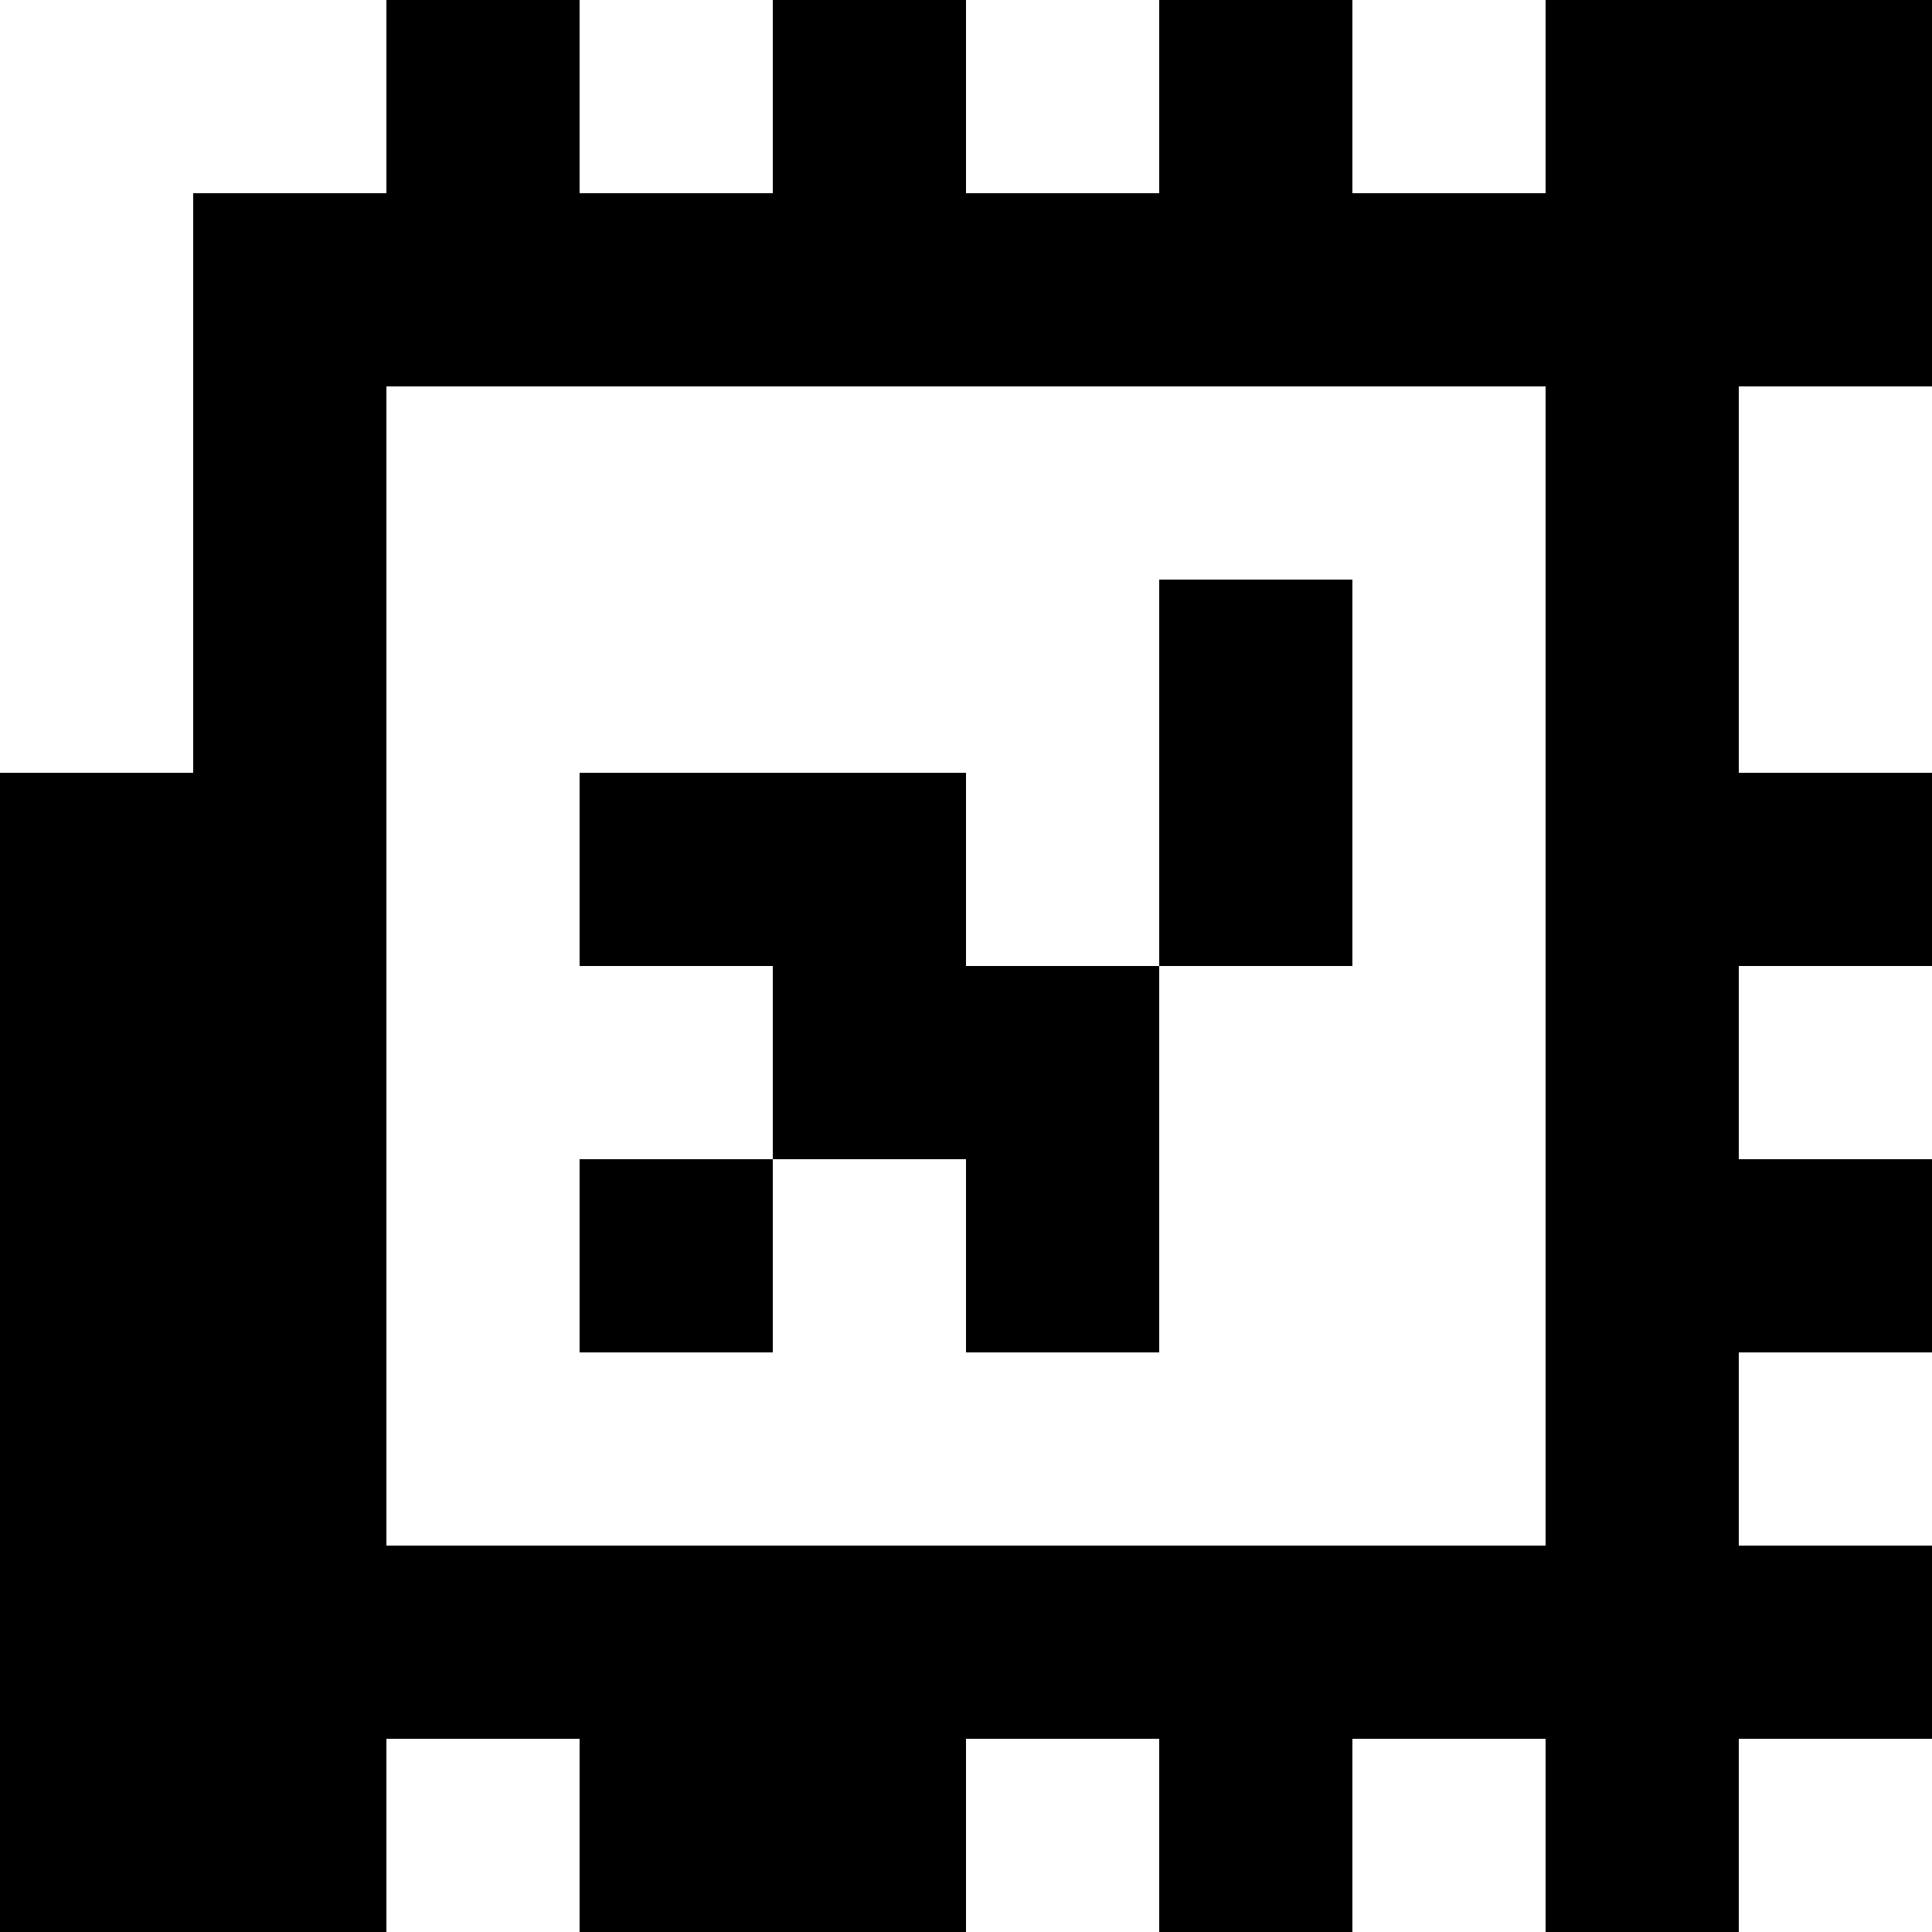 <?xml version="1.0" standalone="yes"?>
<svg xmlns="http://www.w3.org/2000/svg" width="100" height="100">
<rect width="100%" height="100%" fill="#808080" stroke="none"/>
<path style="fill:#ffffff; stroke:none;" d="M0 0L0 40L10 40L10 10L20 10L20 0L0 0z"/>
<path style="fill:#000000; stroke:none;" d="M20 0L20 10L10 10L10 40L0 40L0 100L20 100L20 90L30 90L30 100L50 100L50 90L60 90L60 100L70 100L70 90L80 90L80 100L90 100L90 90L100 90L100 80L90 80L90 70L100 70L100 60L90 60L90 50L100 50L100 40L90 40L90 20L100 20L100 0L80 0L80 10L70 10L70 0L60 0L60 10L50 10L50 0L40 0L40 10L30 10L30 0L20 0z"/>
<path style="fill:#ffffff; stroke:none;" d="M30 0L30 10L40 10L40 0L30 0M50 0L50 10L60 10L60 0L50 0M70 0L70 10L80 10L80 0L70 0M20 20L20 80L80 80L80 20L20 20M90 20L90 40L100 40L100 20L90 20z"/>
<path style="fill:#000000; stroke:none;" d="M60 30L60 50L50 50L50 40L30 40L30 50L40 50L40 60L30 60L30 70L40 70L40 60L50 60L50 70L60 70L60 50L70 50L70 30L60 30z"/>
<path style="fill:#ffffff; stroke:none;" d="M90 50L90 60L100 60L100 50L90 50M90 70L90 80L100 80L100 70L90 70M20 90L20 100L30 100L30 90L20 90M50 90L50 100L60 100L60 90L50 90M70 90L70 100L80 100L80 90L70 90M90 90L90 100L100 100L100 90L90 90z"/>
</svg>

